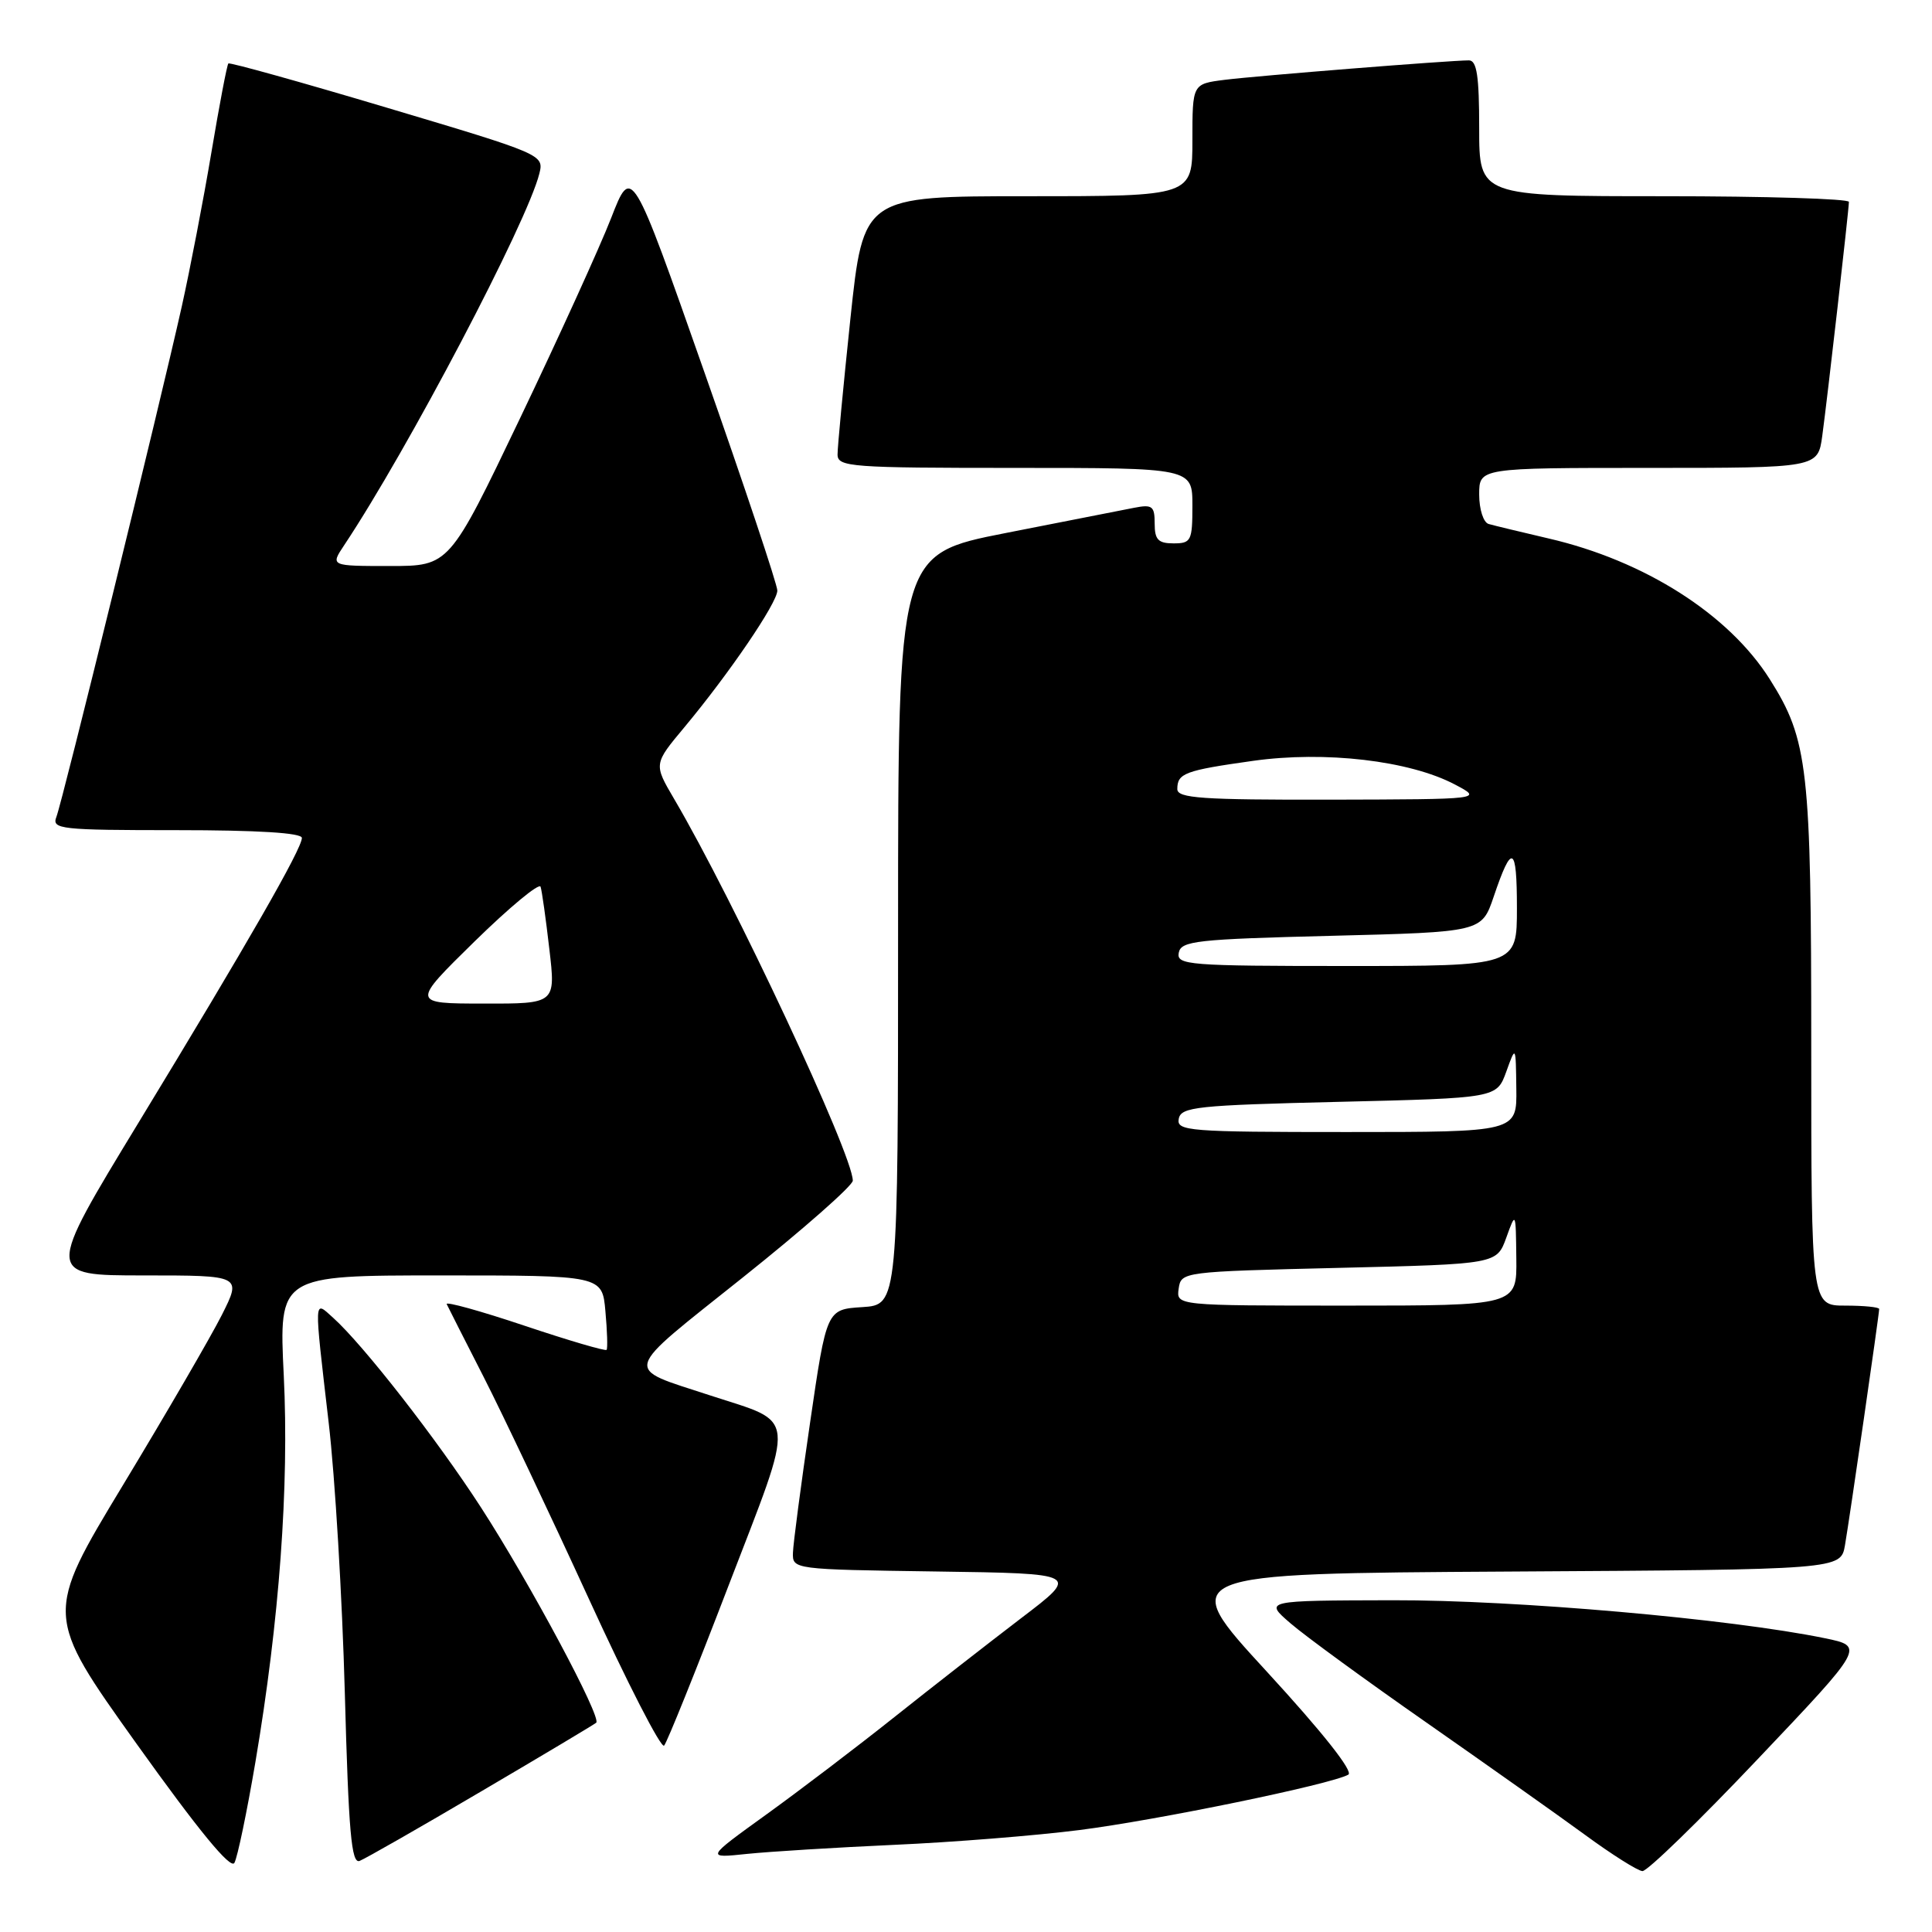 <?xml version="1.0" encoding="UTF-8" standalone="no"?>
<!DOCTYPE svg PUBLIC "-//W3C//DTD SVG 1.1//EN" "http://www.w3.org/Graphics/SVG/1.1/DTD/svg11.dtd" >
<svg xmlns="http://www.w3.org/2000/svg" xmlns:xlink="http://www.w3.org/1999/xlink" version="1.1" viewBox="0 0 256 256">
 <g >
 <path fill="currentColor"
d=" M 33.84 233.50 C 37.02 214.72 38.32 196.96 37.60 182.25 C 36.95 169.00 36.95 169.00 58.37 169.00 C 79.80 169.00 79.80 169.00 80.22 173.75 C 80.46 176.36 80.53 178.66 80.38 178.86 C 80.24 179.06 75.34 177.62 69.49 175.66 C 63.65 173.70 59.01 172.42 59.19 172.80 C 59.37 173.19 61.58 177.55 64.11 182.50 C 66.63 187.45 72.88 200.64 78.00 211.80 C 83.11 222.97 87.61 231.74 88.00 231.30 C 88.39 230.86 92.23 221.33 96.53 210.12 C 105.51 186.76 105.70 188.70 94.10 184.90 C 82.50 181.09 82.19 182.23 98.44 169.26 C 106.45 162.87 113.00 157.10 113.00 156.44 C 113.00 153.00 97.23 119.30 89.33 105.87 C 86.61 101.24 86.61 101.24 90.68 96.37 C 96.66 89.19 103.00 79.87 103.00 78.25 C 103.00 77.46 98.66 64.46 93.35 49.36 C 83.70 21.89 83.70 21.89 80.98 28.89 C 79.48 32.74 74.04 44.69 68.90 55.44 C 59.54 75.00 59.54 75.00 51.66 75.00 C 43.77 75.00 43.77 75.00 45.60 72.25 C 54.01 59.63 69.88 29.42 71.47 22.99 C 72.09 20.50 71.89 20.42 51.33 14.29 C 39.91 10.88 30.43 8.24 30.26 8.41 C 30.08 8.58 29.07 13.89 28.01 20.20 C 26.95 26.51 25.18 35.69 24.09 40.59 C 21.15 53.75 8.27 106.22 7.47 108.25 C 6.84 109.87 7.98 110.00 23.39 110.00 C 34.17 110.00 40.00 110.36 40.00 111.03 C 40.00 112.47 32.85 124.93 18.36 148.75 C 6.04 169.00 6.04 169.00 19.04 169.00 C 32.03 169.00 32.03 169.00 29.39 174.25 C 27.93 177.14 22.05 187.26 16.32 196.74 C 5.90 213.98 5.90 213.98 18.11 231.08 C 26.34 242.59 30.57 247.74 31.06 246.84 C 31.47 246.10 32.72 240.10 33.84 233.50 Z  M 232.92 233.08 C 247.08 218.16 247.08 218.16 241.79 217.07 C 229.28 214.50 200.86 212.00 184.50 212.04 C 167.50 212.08 167.50 212.08 171.00 215.10 C 172.93 216.77 181.03 222.68 189.00 228.24 C 196.97 233.81 206.43 240.50 210.00 243.11 C 213.57 245.73 217.01 247.90 217.63 247.93 C 218.26 247.97 225.14 241.29 232.92 233.08 Z  M 63.74 237.38 C 71.86 232.61 78.72 228.51 79.00 228.27 C 79.76 227.61 70.25 209.82 63.73 199.74 C 57.86 190.67 48.12 178.18 44.13 174.60 C 41.56 172.29 41.59 171.60 43.55 188.50 C 44.39 195.65 45.35 211.76 45.69 224.30 C 46.19 242.75 46.56 247.00 47.65 246.58 C 48.38 246.30 55.63 242.16 63.74 237.38 Z  M 118.50 244.45 C 126.20 244.11 137.24 243.23 143.03 242.49 C 153.35 241.18 176.37 236.44 178.66 235.15 C 179.37 234.75 175.25 229.54 167.86 221.50 C 155.90 208.50 155.90 208.50 199.91 208.24 C 243.91 207.98 243.91 207.98 244.47 204.74 C 245.09 201.16 249.00 174.15 249.00 173.45 C 249.00 173.20 246.97 173.00 244.50 173.00 C 240.00 173.00 240.00 173.00 240.00 138.68 C 240.00 101.73 239.59 98.06 234.51 90.01 C 229.07 81.39 217.91 74.29 205.20 71.35 C 201.52 70.49 197.94 69.63 197.25 69.43 C 196.56 69.23 196.00 67.49 196.00 65.53 C 196.00 62.00 196.00 62.00 218.44 62.00 C 240.88 62.00 240.88 62.00 241.46 57.75 C 242.14 52.76 244.98 27.84 244.99 26.75 C 245.00 26.34 233.97 26.00 220.50 26.00 C 196.00 26.00 196.00 26.00 196.00 17.00 C 196.00 10.09 195.69 8.00 194.64 8.00 C 192.13 8.00 166.54 10.04 162.25 10.58 C 158.00 11.12 158.00 11.12 158.00 18.56 C 158.00 26.00 158.00 26.00 136.20 26.00 C 114.40 26.00 114.40 26.00 112.68 42.25 C 111.74 51.19 110.97 59.29 110.98 60.25 C 111.00 61.87 112.79 62.00 134.50 62.00 C 158.00 62.00 158.00 62.00 158.00 67.00 C 158.00 71.67 157.83 72.00 155.50 72.00 C 153.47 72.00 153.00 71.51 153.00 69.38 C 153.00 67.05 152.69 66.81 150.25 67.29 C 148.74 67.59 141.09 69.10 133.25 70.63 C 119.00 73.43 119.00 73.43 119.00 123.16 C 119.00 172.89 119.00 172.89 114.26 173.20 C 109.53 173.50 109.53 173.50 107.34 188.50 C 106.13 196.75 105.11 204.50 105.07 205.73 C 105.00 207.95 105.07 207.96 124.04 208.23 C 143.09 208.50 143.09 208.50 135.29 214.43 C 131.01 217.70 123.45 223.59 118.50 227.53 C 113.55 231.47 105.90 237.29 101.50 240.46 C 93.50 246.23 93.50 246.23 99.00 245.65 C 102.03 245.34 110.80 244.80 118.50 244.45 Z  M 62.90 124.73 C 67.52 120.21 71.45 116.95 71.63 117.50 C 71.81 118.05 72.33 121.76 72.79 125.75 C 73.64 133.00 73.64 133.00 64.07 132.98 C 54.50 132.97 54.50 132.97 62.90 124.73 Z  M 156.18 170.75 C 156.50 168.52 156.66 168.50 177.41 168.00 C 198.32 167.50 198.32 167.50 199.59 164.00 C 200.85 160.50 200.85 160.51 200.92 166.75 C 201.00 173.00 201.00 173.00 178.43 173.00 C 155.86 173.00 155.86 173.00 156.18 170.75 Z  M 156.19 148.25 C 156.49 146.67 158.55 146.45 177.42 146.00 C 198.32 145.50 198.32 145.50 199.59 142.00 C 200.85 138.50 200.85 138.50 200.92 144.25 C 201.00 150.00 201.00 150.00 178.43 150.00 C 157.47 150.00 155.88 149.87 156.19 148.25 Z  M 156.19 126.25 C 156.49 124.67 158.50 124.45 176.43 124.00 C 196.33 123.50 196.33 123.50 197.92 118.82 C 200.34 111.66 201.00 111.98 201.00 120.33 C 201.00 128.00 201.00 128.00 178.43 128.00 C 157.47 128.00 155.88 127.87 156.19 126.25 Z  M 156.00 104.56 C 156.00 102.46 156.98 102.09 166.01 100.82 C 175.57 99.47 186.77 100.78 192.78 103.95 C 196.50 105.91 196.50 105.91 176.25 105.96 C 159.26 105.99 156.00 105.77 156.00 104.56 Z "/>
</g>
</svg>